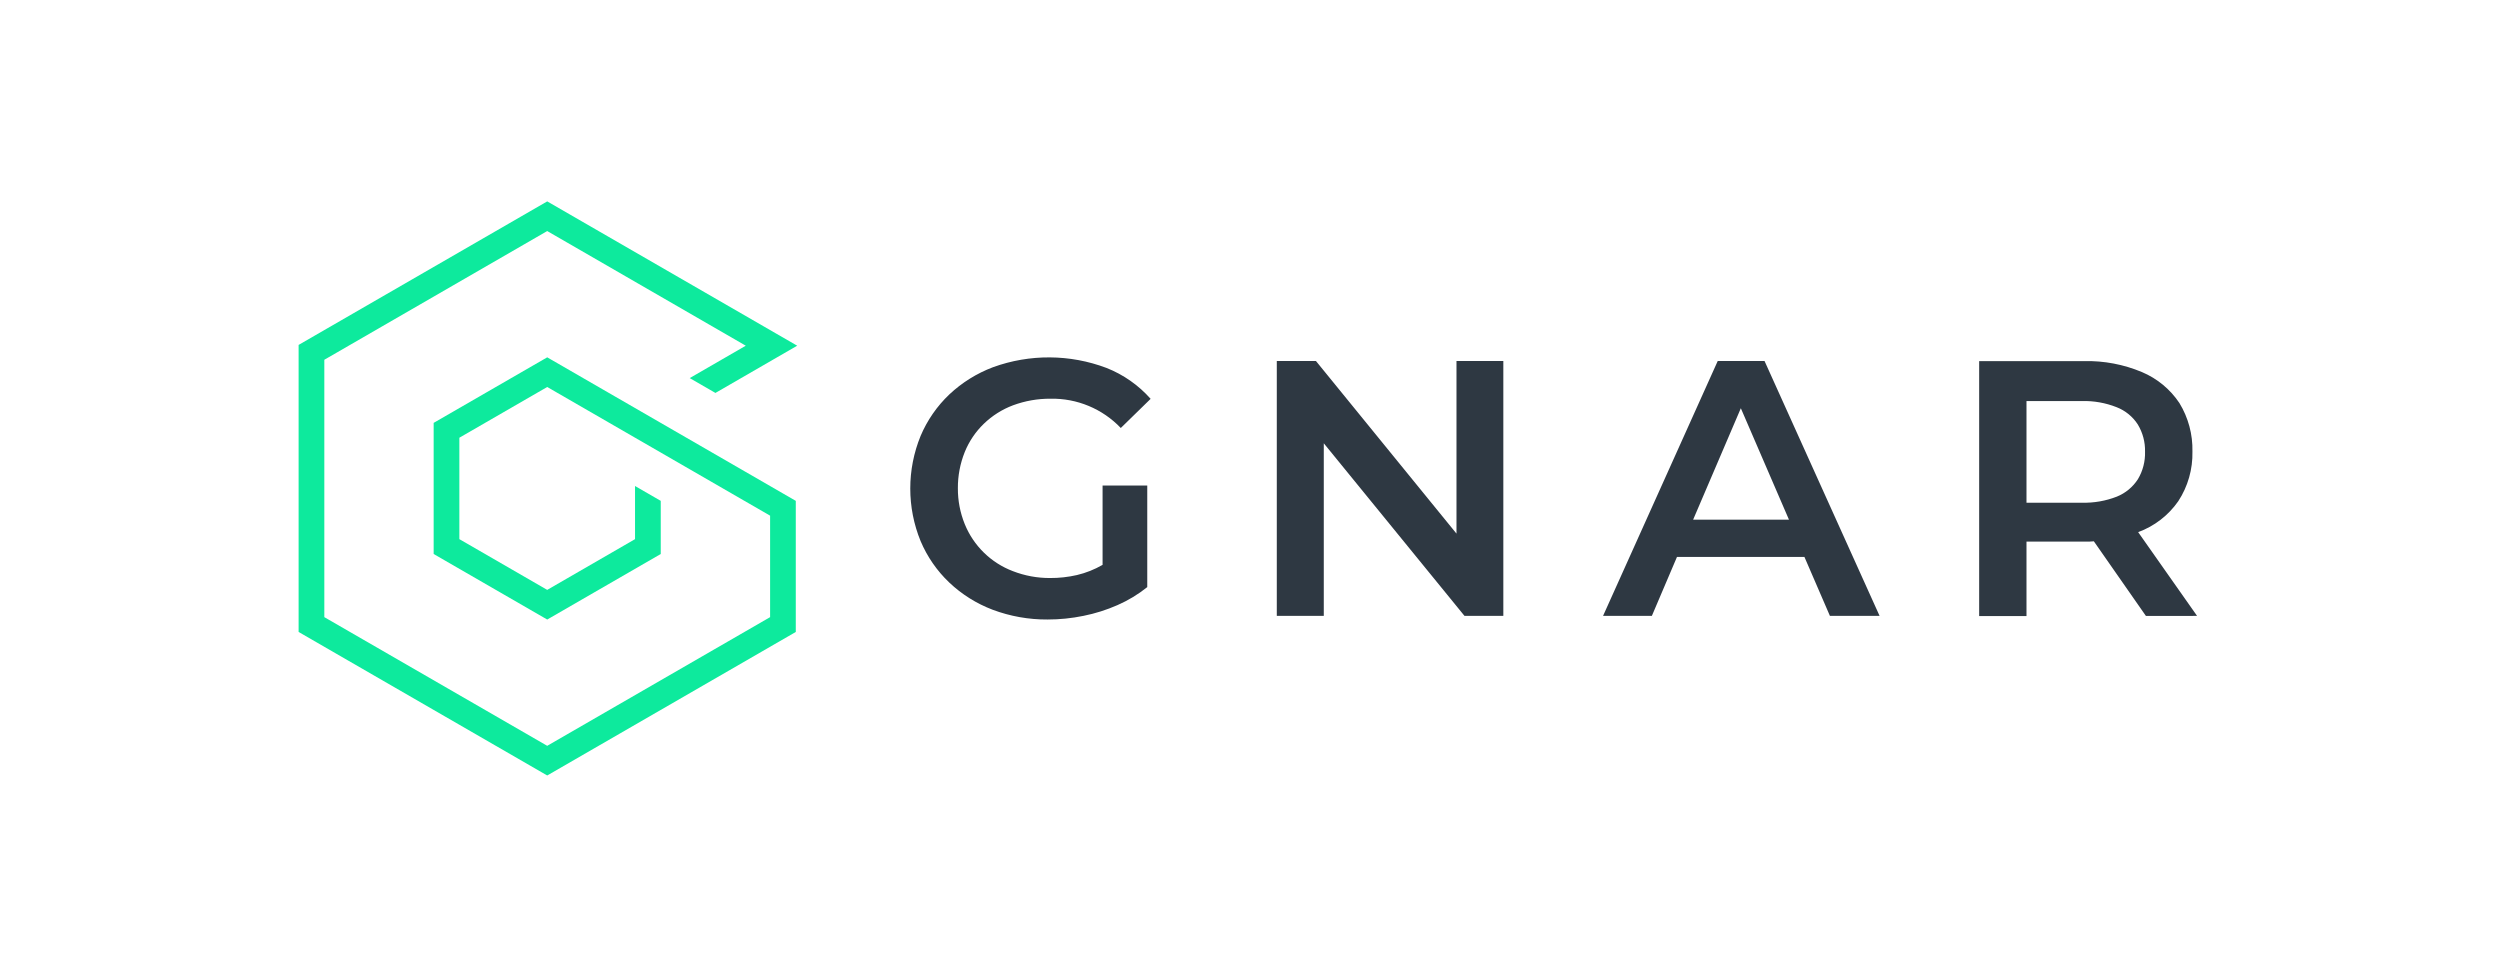 <svg xmlns="http://www.w3.org/2000/svg" width="360" height="140" viewBox="0 0 360 140">
  <g fill="none" fill-rule="evenodd" transform="translate(43 29)">
    <path fill="#2E3842" d="M28.152,30.077 C27.002,30.74 25.761,31.232 24.47,31.537 C23.2,31.828 21.901,31.971 20.599,31.963 C18.769,31.972 16.954,31.636 15.249,30.973 C12.099,29.777 9.589,27.324 8.32,24.202 C7.656,22.564 7.32,20.812 7.33,19.045 C7.318,17.255 7.654,15.48 8.32,13.819 C8.942,12.283 9.879,10.895 11.072,9.745 C12.279,8.58 13.712,7.675 15.284,7.087 C17.005,6.451 18.828,6.131 20.664,6.142 C24.481,6.064 28.156,7.594 30.79,10.359 L35.086,6.162 C33.347,4.197 31.168,2.67 28.726,1.708 C23.469,-0.277 17.675,-0.314 12.393,1.604 C10.057,2.485 7.917,3.818 6.098,5.528 C4.325,7.213 2.918,9.245 1.965,11.497 C-0.022,16.354 -0.022,21.796 1.965,26.652 C2.915,28.898 4.317,30.925 6.083,32.606 C7.888,34.315 10.015,35.649 12.339,36.531 C14.863,37.477 17.538,37.953 20.233,37.937 C21.974,37.938 23.71,37.762 25.415,37.412 C27.103,37.075 28.75,36.553 30.325,35.858 C31.858,35.188 33.296,34.318 34.601,33.27 L34.601,18.644 L28.167,18.644 L28.167,30.077 L28.152,30.077 Z M79.13,0.708 L79.13,25.568 L58.888,0.708 L53.255,0.708 L53.255,37.417 L60.021,37.417 L60.021,12.561 L80.284,37.417 L85.876,37.417 L85.876,0.708 L79.13,0.708 Z M132.925,37.417 L140.057,37.417 L123.487,0.708 L116.751,0.708 L100.235,37.417 L107.263,37.417 L110.881,28.924 L129.233,28.924 L132.905,37.417 L132.925,37.417 Z M113.207,23.559 L120.077,7.513 L127.006,23.559 L113.207,23.559 Z M185.774,37.417 L177.291,25.356 C179.629,24.5 181.645,22.944 183.067,20.901 C184.454,18.78 185.165,16.288 185.106,13.754 C185.165,11.293 184.514,8.867 183.231,6.766 C181.912,4.785 180.039,3.236 177.846,2.311 C175.208,1.201 172.366,0.662 169.506,0.728 L154.395,0.728 L154.395,37.437 L161.211,37.437 L161.211,26.722 L169.496,26.722 C169.734,26.722 169.991,26.722 170.204,26.722 C170.44,26.719 170.677,26.704 170.912,26.677 L178.41,37.427 L185.774,37.417 Z M178.281,13.769 C178.324,15.16 177.969,16.533 177.257,17.729 C176.528,18.861 175.467,19.74 174.218,20.243 C172.623,20.865 170.92,21.163 169.209,21.119 L161.211,21.119 L161.211,6.479 L169.184,6.479 C170.896,6.434 172.6,6.735 174.193,7.365 C175.44,7.851 176.503,8.716 177.232,9.839 C177.95,11.022 178.314,12.386 178.281,13.769 L178.281,13.769 Z" transform="translate(87.604 22.272)"/>
    <polygon fill="#0DEA9D" points="64.391 20.782 35.799 4.271 3.702 22.807 3.702 59.868 35.799 78.398 67.895 59.868 67.895 45.257 35.799 26.727 23.148 34.032 23.148 48.637 35.799 55.943 48.444 48.637 48.444 40.986 52.147 43.124 52.147 50.776 35.799 60.214 19.446 50.776 19.446 31.894 35.799 22.455 71.593 43.124 71.593 62.001 35.799 82.669 0 62.001 0 20.669 35.799 0 71.796 20.782 60.021 27.583 56.319 25.445"/>
  </g>
</svg>
